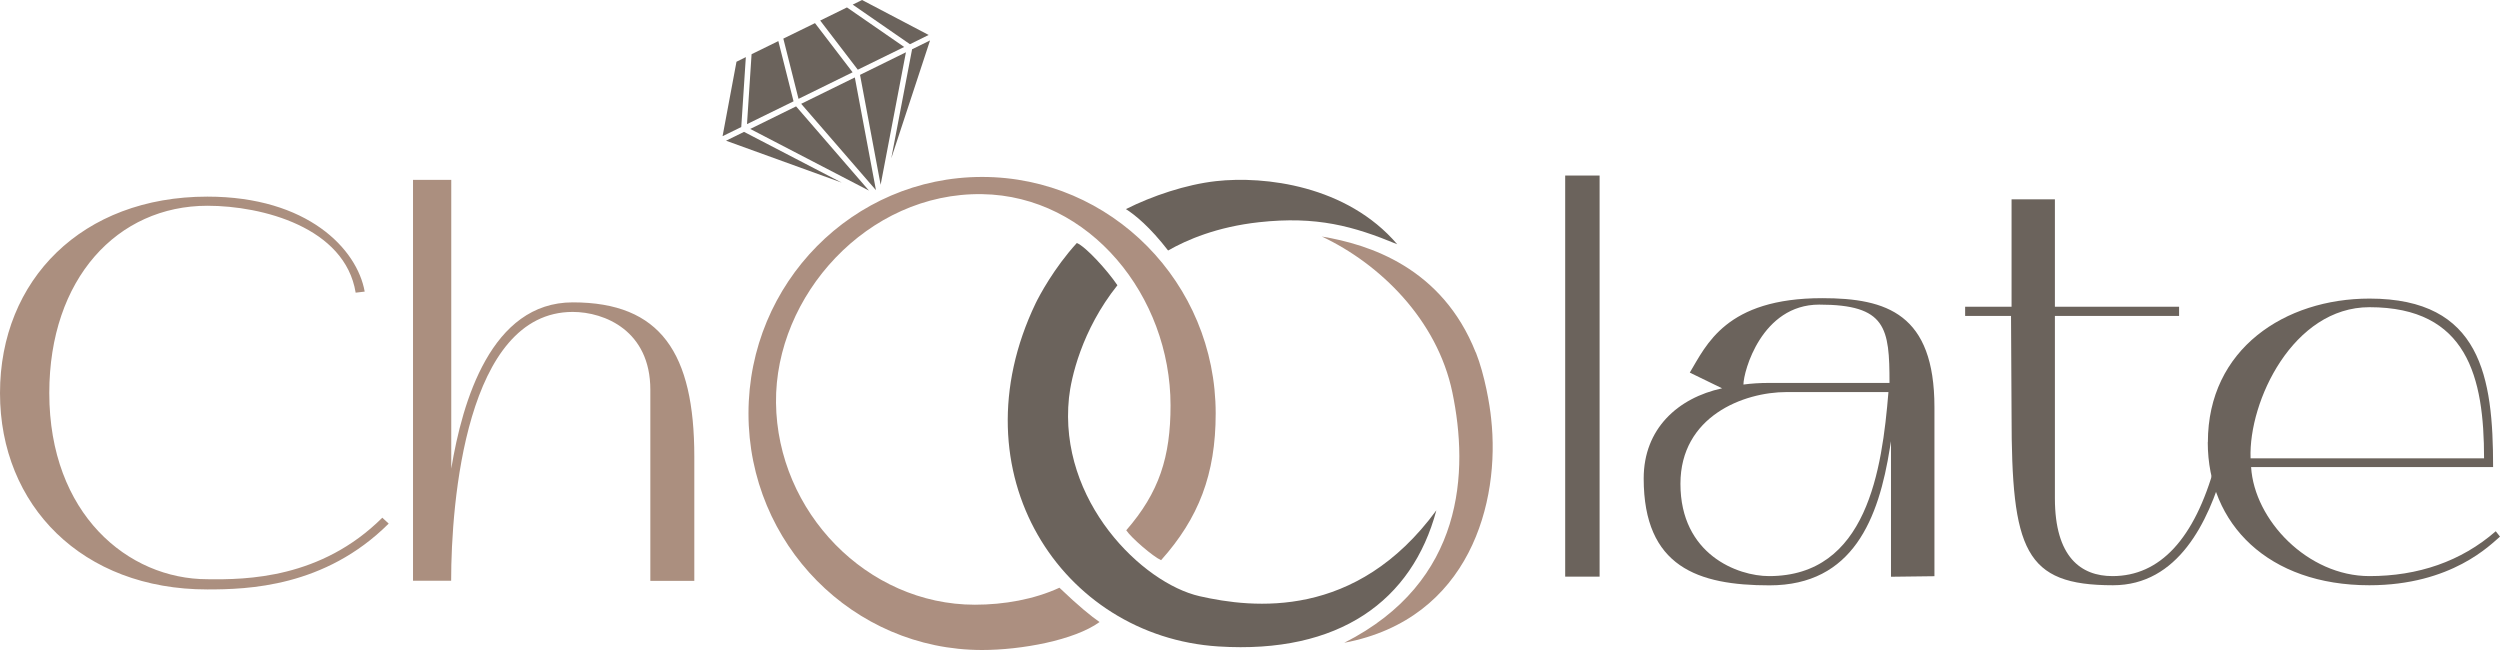 <svg width="200" height="52" viewBox="0 0 200 52" fill="none" xmlns="http://www.w3.org/2000/svg">
<g clip-path="url(#clip0_280_9413)">
<path d="M0 31.451C0 22.382 6.569 15.73 16.589 15.73C24.611 15.73 28.571 19.921 29.175 23.328L28.453 23.414C27.603 18.191 20.991 16.461 16.597 16.461C9.391 16.461 3.943 22.287 3.943 31.443C3.943 41.115 10.241 46.338 16.597 46.338C19.708 46.381 25.682 46.295 30.585 41.416L31.095 41.889C25.979 46.983 19.793 47.155 16.597 47.155C6.569 47.164 0 40.435 0 31.451Z" fill="#AB8F7F"/>
<path d="M33.05 14.388H36.101V37.492C36.993 32.097 39.296 24.189 45.823 24.189C52.86 24.189 55.545 28.25 55.545 36.537V46.467H52.027V31.176C52.027 26.469 48.381 24.954 45.815 24.954C37.282 24.954 36.092 40.16 36.092 46.458H33.041V14.388H33.05Z" fill="#AB8F7F"/>
<path d="M127.968 14.043V46.131H125.215V14.043H127.968Z" fill="#6B635C"/>
<path d="M131.495 38.275C131.495 34.3 134.223 31.838 137.767 31.064L135.183 29.808C136.509 27.605 138.064 23.853 145.781 23.853C150.939 23.853 154.755 25.109 154.755 32.578V46.097L151.279 46.14V35.298L151.194 35.814C150.302 41.468 148.254 46.828 141.557 46.828C135.846 46.828 131.495 45.357 131.495 38.275ZM134.435 38.705C134.435 44.359 139.007 46.088 141.523 46.088C149.367 46.088 150.565 37.578 151.075 31.365H142.925C139.475 31.365 134.435 33.31 134.435 38.705ZM141.523 30.634H151.16C151.16 26.228 150.905 24.369 145.534 24.369C140.928 24.369 139.475 29.722 139.475 30.763C140.112 30.677 140.801 30.634 141.523 30.634Z" fill="#6B635C"/>
<path d="M157.211 25.273V24.541H160.925V15.945H164.392V24.541H174.327V25.273H164.392V39.867C164.392 44.574 166.483 46.088 168.998 46.088C172.797 46.088 175.567 43.111 177.191 37.234L177.913 37.406C176.672 41.769 174.242 46.82 169.041 46.82C161.962 46.82 160.925 44.015 160.925 33.172L160.882 25.273H157.211Z" fill="#6B635C"/>
<path d="M176.63 35.375C176.63 27.906 182.816 23.887 189.556 23.887C198.513 23.887 199.448 30.195 199.448 37.363H180.088C180.343 41.596 184.61 46.088 189.556 46.088C193.439 46.088 196.89 44.918 199.66 42.5L200 42.93C199.278 43.533 196.159 46.82 189.547 46.82C181.482 46.82 176.621 41.941 176.621 35.375H176.63ZM180.046 36.666H198.725C198.725 30.186 197.4 24.576 189.556 24.576C183.454 24.576 179.876 32.088 180.046 36.666Z" fill="#6B635C"/>
<path d="M114.906 40.831C108.481 49.599 100.229 48.661 95.972 47.697C91.391 46.656 84.652 40.082 85.519 31.813C85.68 30.281 86.513 26.434 89.394 22.82C88.553 21.581 86.862 19.74 86.148 19.439C84.312 21.452 83.148 23.655 82.85 24.266C76.349 37.836 84.915 50.916 97.468 51.716C107.156 52.336 112.977 48.042 114.906 40.839V40.831Z" fill="#6B635C"/>
<path d="M118.059 28.199C115.365 21.392 109.51 19.55 105.745 18.922C110.376 21.099 114.974 25.557 116.189 31.391C117.498 37.681 117.192 46.536 107.538 51.423C117.592 49.522 120.039 40.16 119.291 33.482C119.189 32.424 118.79 30.023 118.067 28.19L118.059 28.199Z" fill="#AC8F80"/>
<path d="M74.292 2.797L68.964 0L68.216 0.37L72.797 3.537L74.292 2.797Z" fill="#6B635C"/>
<path d="M74.403 3.235L72.967 3.941L71.301 12.667L74.403 3.235Z" fill="#6B635C"/>
<path d="M58.919 4.939L57.806 10.894L59.301 10.162L59.667 4.569L58.919 4.939Z" fill="#6B635C"/>
<path d="M58.078 11.255L67.341 14.611L59.522 10.55L58.086 11.255H58.078Z" fill="#6B635C"/>
<path d="M68.802 5.989L70.451 14.783L72.474 4.182L68.802 5.989Z" fill="#6B635C"/>
<path d="M60.007 10.309L69.516 15.248L63.687 8.51L60.015 10.317L60.007 10.309Z" fill="#6B635C"/>
<path d="M63.483 8.106L62.267 3.287L60.126 4.337L59.76 9.93L63.483 8.106Z" fill="#6B635C"/>
<path d="M72.338 3.76L67.757 0.594L65.616 1.644L68.624 5.576L72.346 3.752L72.338 3.76Z" fill="#6B635C"/>
<path d="M70.077 15.214L68.386 6.196L64.094 8.304L70.077 15.214Z" fill="#6B635C"/>
<path d="M68.208 5.783L65.199 1.85L63.933 2.47L62.667 3.089L63.882 7.908L68.208 5.783Z" fill="#6B635C"/>
<path d="M97.281 14.491C94.884 14.758 92.173 15.67 90.074 16.728C90.805 17.193 91.995 18.157 93.448 20.041C94.969 19.172 97.366 18.148 100.714 17.778C105.337 17.27 108.269 18.088 111.779 19.542C107.742 14.818 101.147 14.06 97.281 14.491Z" fill="#6B635C"/>
<path d="M78.567 14.155C68.25 14.155 59.879 22.631 59.879 33.078C59.879 43.524 68.25 52 78.567 52C81.695 52 85.944 51.225 87.966 49.763C87.312 49.315 86.301 48.498 84.754 47.018C82.74 47.947 80.335 48.377 77.989 48.377C69.364 48.377 62.174 40.951 62.081 32.217C61.987 23.664 69.397 15.386 78.567 15.532C87.193 15.661 93.643 23.698 93.643 32.432C93.643 36.545 92.743 39.385 90.1 42.423C90.507 43.034 92.233 44.522 92.887 44.815C95.887 41.459 97.255 37.957 97.255 33.078C97.255 22.631 88.884 14.155 78.567 14.155Z" fill="#AC8F80"/>
</g>
<defs>
<clipPath id="clip0_280_9413">
<rect width="200" height="52" fill="white"/>
</clipPath>
</defs>
</svg>

